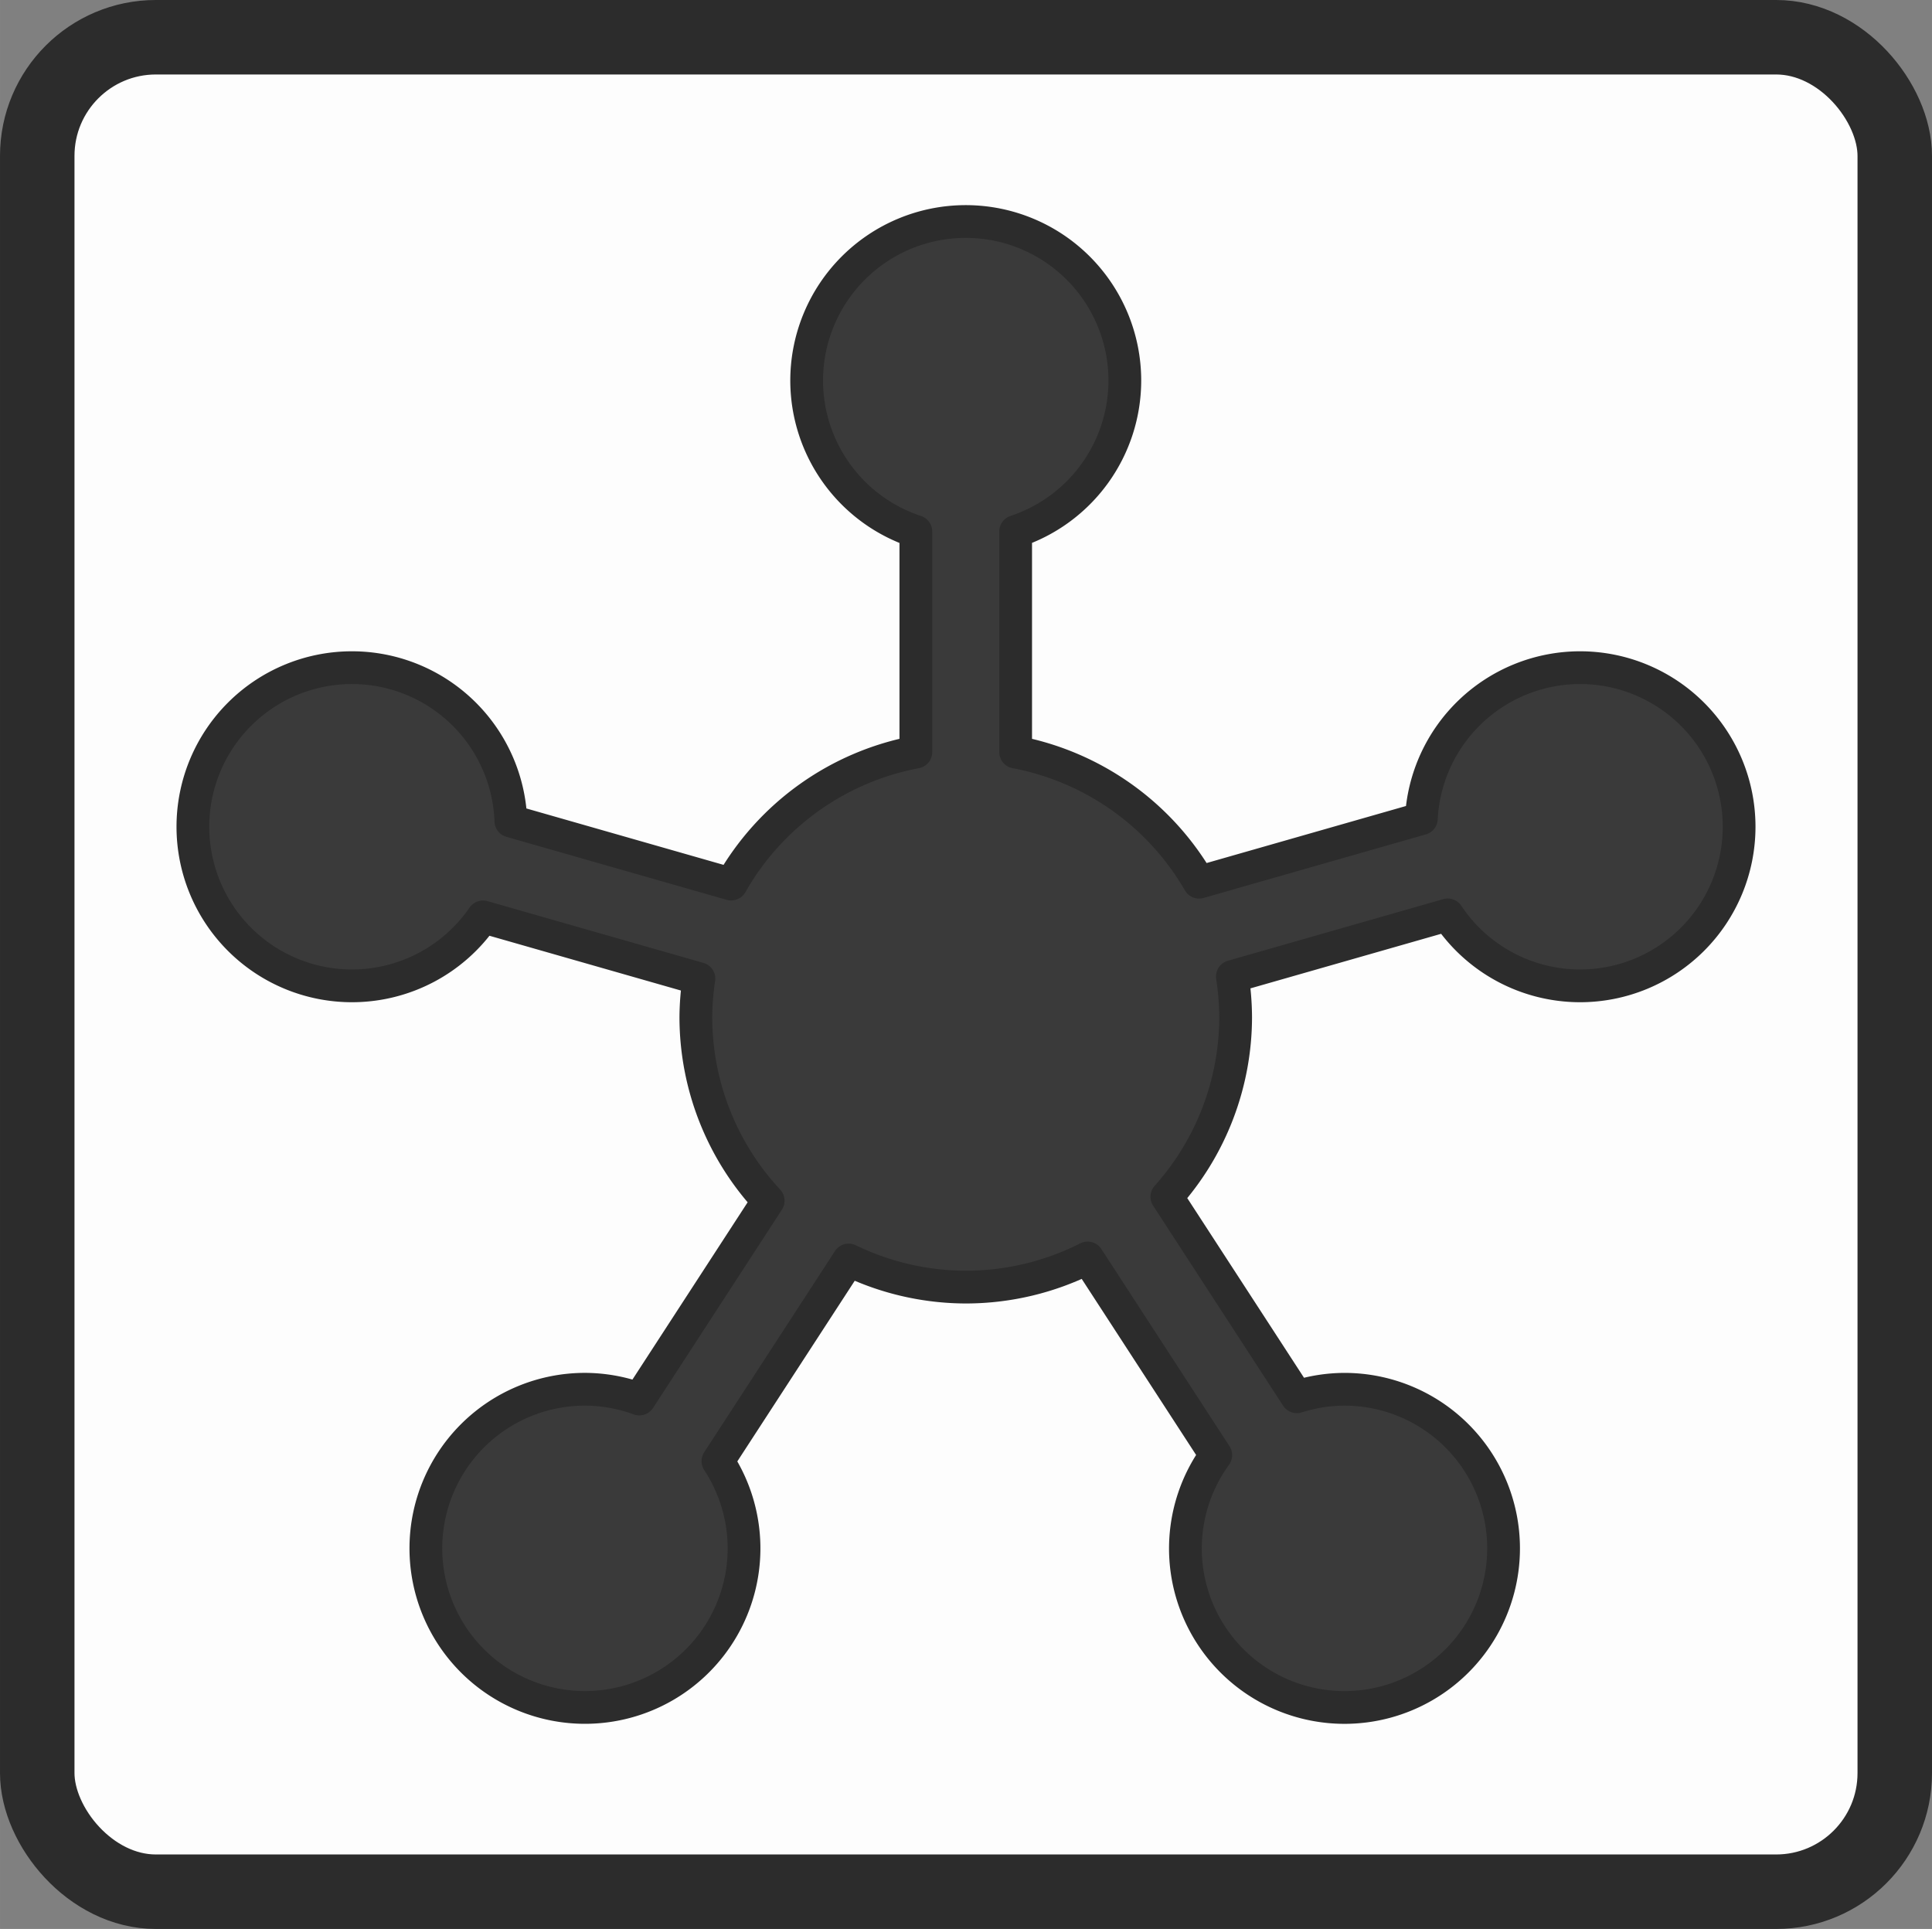 <?xml version="1.0" encoding="UTF-8" standalone="no"?>
<svg
   xmlns:dc="http://purl.org/dc/elements/1.1/"
   xmlns:cc="http://creativecommons.org/ns#"
   xmlns:rdf="http://www.w3.org/1999/02/22-rdf-syntax-ns#"
   xmlns:svg="http://www.w3.org/2000/svg"
   xmlns="http://www.w3.org/2000/svg"
   width="41.338mm"
   height="41.271mm"
   viewBox="0 0 146.472 146.236"
   id="svg4787"
   version="1.1">
  <rect x="0" y="0" width="146.472" height="146.236" fill="#808080" stroke="none"/>
  <defs
     id="defs4789" />
  <g
     id="g1081">
    <rect
       ry="8.995"
       y="2.823"
       x="2.823"
       height="140.589"
       width="140.826"
       id="rect4136-2-3-3"
       style="opacity:1;fill:#fdfdfd;fill-opacity:1;stroke:#2c2c2c;stroke-width:5.647;stroke-linecap:round;stroke-linejoin:round;stroke-miterlimit:2;stroke-dasharray:none;stroke-opacity:1" />
    <path
       style="opacity:1;fill:#3a3a3a;fill-opacity:1;stroke:#2c2c2c;stroke-width:2.483;stroke-linejoin:round;stroke-miterlimit:4;stroke-dasharray:none;stroke-opacity:1"
       d="m 73.217,16.793 a 12.061,12.061 0 0 0 -12.061,12.061 12.061,12.061 0 0 0 8.278,11.442 V 57.016 A 20.463,20.463 0 0 0 55.432,67.022 L 38.731,62.245 a 12.061,12.061 0 0 0 -12.047,-11.629 12.061,12.061 0 0 0 -12.061,12.061 12.061,12.061 0 0 0 12.061,12.061 12.061,12.061 0 0 0 9.937,-5.228 l 16.366,4.682 a 20.463,20.463 0 0 0 -0.233,2.921 20.463,20.463 0 0 0 5.484,13.916 l -9.769,15.033 a 12.061,12.061 0 0 0 -4.122,-0.742 12.061,12.061 0 0 0 -12.061,12.061 12.061,12.061 0 0 0 12.061,12.061 12.061,12.061 0 0 0 12.061,-12.061 12.061,12.061 0 0 0 -1.978,-6.61 L 64.342,95.523 a 20.463,20.463 0 0 0 8.875,2.053 20.463,20.463 0 0 0 9.241,-2.208 l 9.714,14.949 a 12.061,12.061 0 0 0 -2.302,7.066 12.061,12.061 0 0 0 12.061,12.061 12.061,12.061 0 0 0 12.061,-12.061 12.061,12.061 0 0 0 -12.061,-12.061 12.061,12.061 0 0 0 -3.613,0.568 L 88.464,90.727 A 20.463,20.463 0 0 0 93.679,77.113 20.463,20.463 0 0 0 93.43,74.03 L 109.757,69.359 A 12.061,12.061 0 0 0 119.788,74.738 12.061,12.061 0 0 0 131.849,62.677 12.061,12.061 0 0 0 119.788,50.616 12.061,12.061 0 0 0 107.758,62.062 L 90.909,66.881 A 20.463,20.463 0 0 0 77,57.016 V 40.291 a 12.061,12.061 0 0 0 8.278,-11.437 12.061,12.061 0 0 0 -12.061,-12.061 z"
       id="path829" />
  </g>
</svg>
